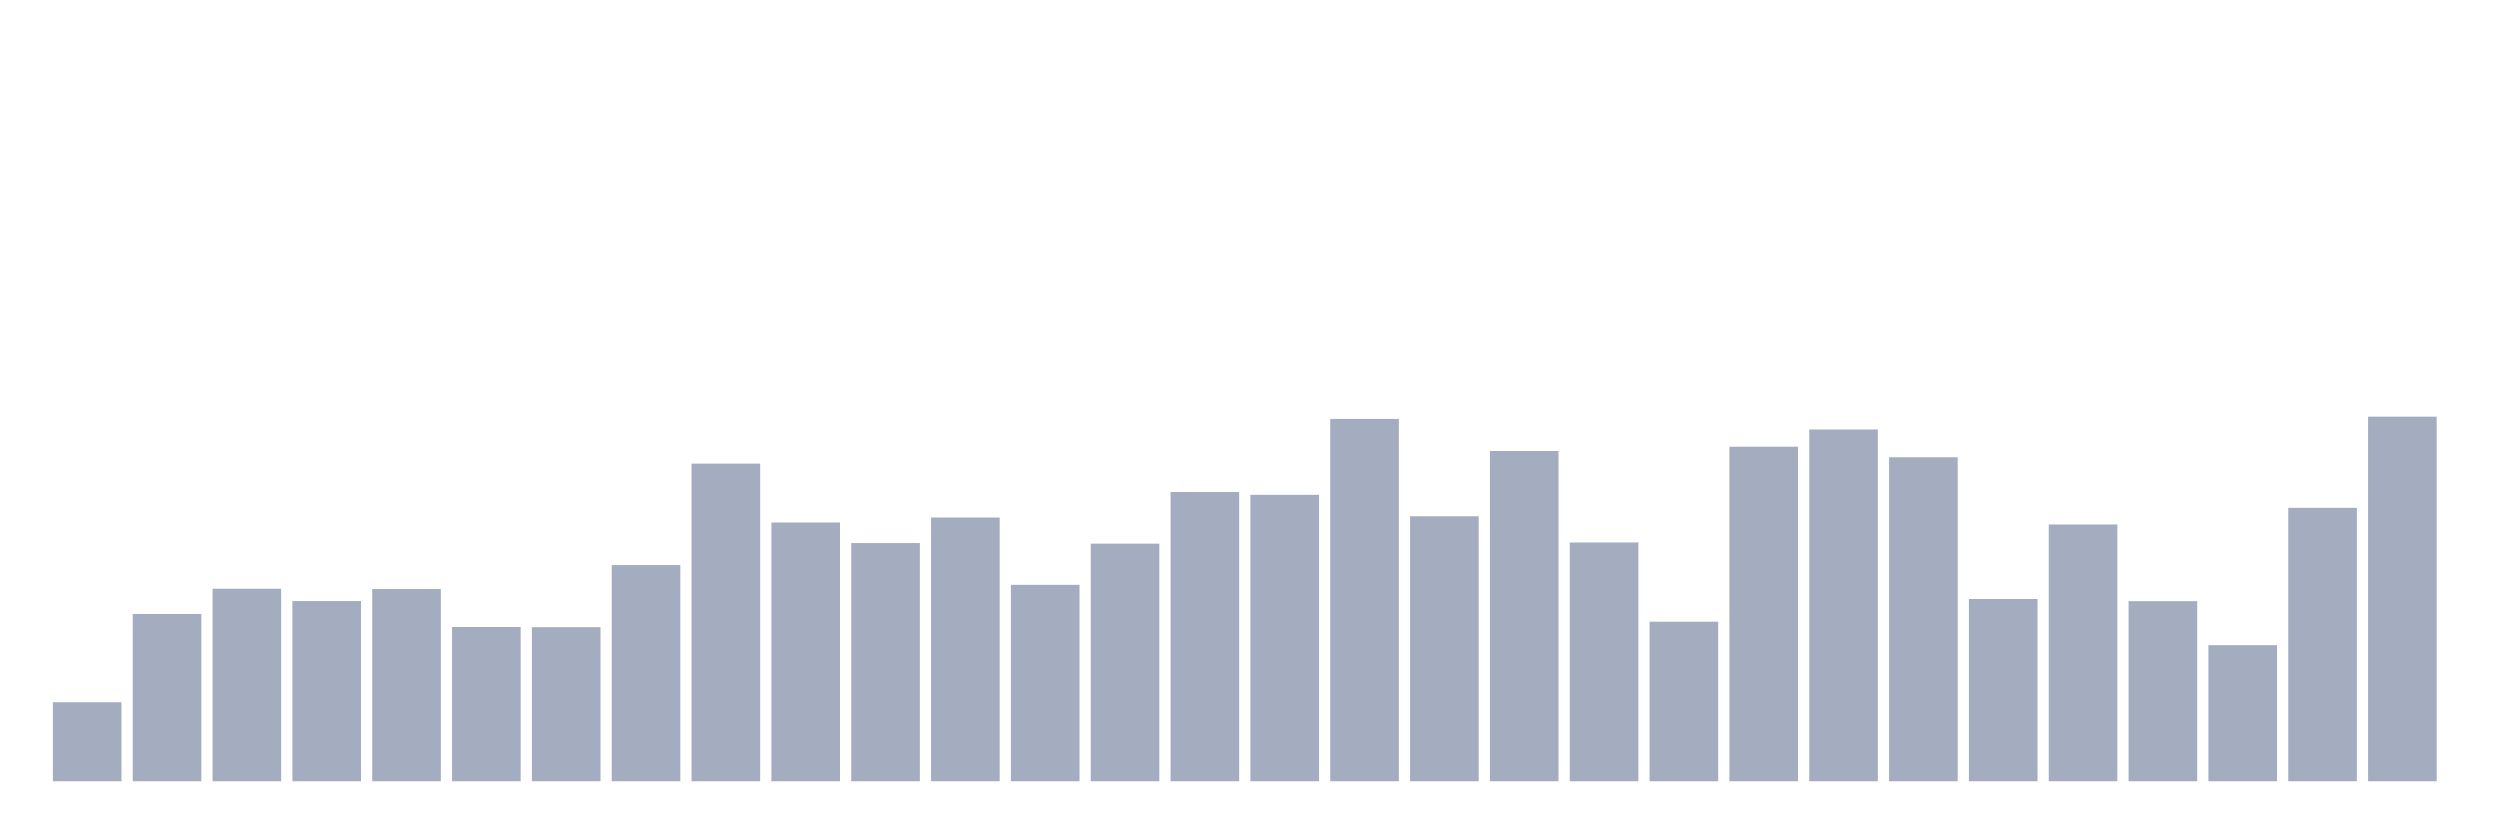 <svg xmlns="http://www.w3.org/2000/svg" viewBox="0 0 480 160"><g transform="translate(10,10)"><rect class="bar" x="0.153" width="13.175" y="124.824" height="15.176" fill="rgb(164,173,192)"></rect><rect class="bar" x="15.482" width="13.175" y="107.883" height="32.117" fill="rgb(164,173,192)"></rect><rect class="bar" x="30.81" width="13.175" y="103.037" height="36.963" fill="rgb(164,173,192)"></rect><rect class="bar" x="46.138" width="13.175" y="105.404" height="34.596" fill="rgb(164,173,192)"></rect><rect class="bar" x="61.466" width="13.175" y="103.094" height="36.906" fill="rgb(164,173,192)"></rect><rect class="bar" x="76.794" width="13.175" y="110.381" height="29.619" fill="rgb(164,173,192)"></rect><rect class="bar" x="92.123" width="13.175" y="110.419" height="29.581" fill="rgb(164,173,192)"></rect><rect class="bar" x="107.451" width="13.175" y="98.492" height="41.508" fill="rgb(164,173,192)"></rect><rect class="bar" x="122.779" width="13.175" y="79.015" height="60.985" fill="rgb(164,173,192)"></rect><rect class="bar" x="138.107" width="13.175" y="90.322" height="49.678" fill="rgb(164,173,192)"></rect><rect class="bar" x="153.436" width="13.175" y="94.266" height="45.734" fill="rgb(164,173,192)"></rect><rect class="bar" x="168.764" width="13.175" y="89.364" height="50.636" fill="rgb(164,173,192)"></rect><rect class="bar" x="184.092" width="13.175" y="102.286" height="37.714" fill="rgb(164,173,192)"></rect><rect class="bar" x="199.42" width="13.175" y="94.379" height="45.621" fill="rgb(164,173,192)"></rect><rect class="bar" x="214.748" width="13.175" y="84.462" height="55.538" fill="rgb(164,173,192)"></rect><rect class="bar" x="230.077" width="13.175" y="85.007" height="54.993" fill="rgb(164,173,192)"></rect><rect class="bar" x="245.405" width="13.175" y="70.432" height="69.568" fill="rgb(164,173,192)"></rect><rect class="bar" x="260.733" width="13.175" y="89.12" height="50.88" fill="rgb(164,173,192)"></rect><rect class="bar" x="276.061" width="13.175" y="76.592" height="63.408" fill="rgb(164,173,192)"></rect><rect class="bar" x="291.39" width="13.175" y="94.153" height="45.847" fill="rgb(164,173,192)"></rect><rect class="bar" x="306.718" width="13.175" y="109.367" height="30.633" fill="rgb(164,173,192)"></rect><rect class="bar" x="322.046" width="13.175" y="75.766" height="64.234" fill="rgb(164,173,192)"></rect><rect class="bar" x="337.374" width="13.175" y="72.46" height="67.54" fill="rgb(164,173,192)"></rect><rect class="bar" x="352.702" width="13.175" y="77.794" height="62.206" fill="rgb(164,173,192)"></rect><rect class="bar" x="368.031" width="13.175" y="105.009" height="34.991" fill="rgb(164,173,192)"></rect><rect class="bar" x="383.359" width="13.175" y="90.698" height="49.302" fill="rgb(164,173,192)"></rect><rect class="bar" x="398.687" width="13.175" y="105.423" height="34.577" fill="rgb(164,173,192)"></rect><rect class="bar" x="414.015" width="13.175" y="113.874" height="26.126" fill="rgb(164,173,192)"></rect><rect class="bar" x="429.344" width="13.175" y="87.505" height="52.495" fill="rgb(164,173,192)"></rect><rect class="bar" x="444.672" width="13.175" y="70" height="70" fill="rgb(164,173,192)"></rect></g></svg>